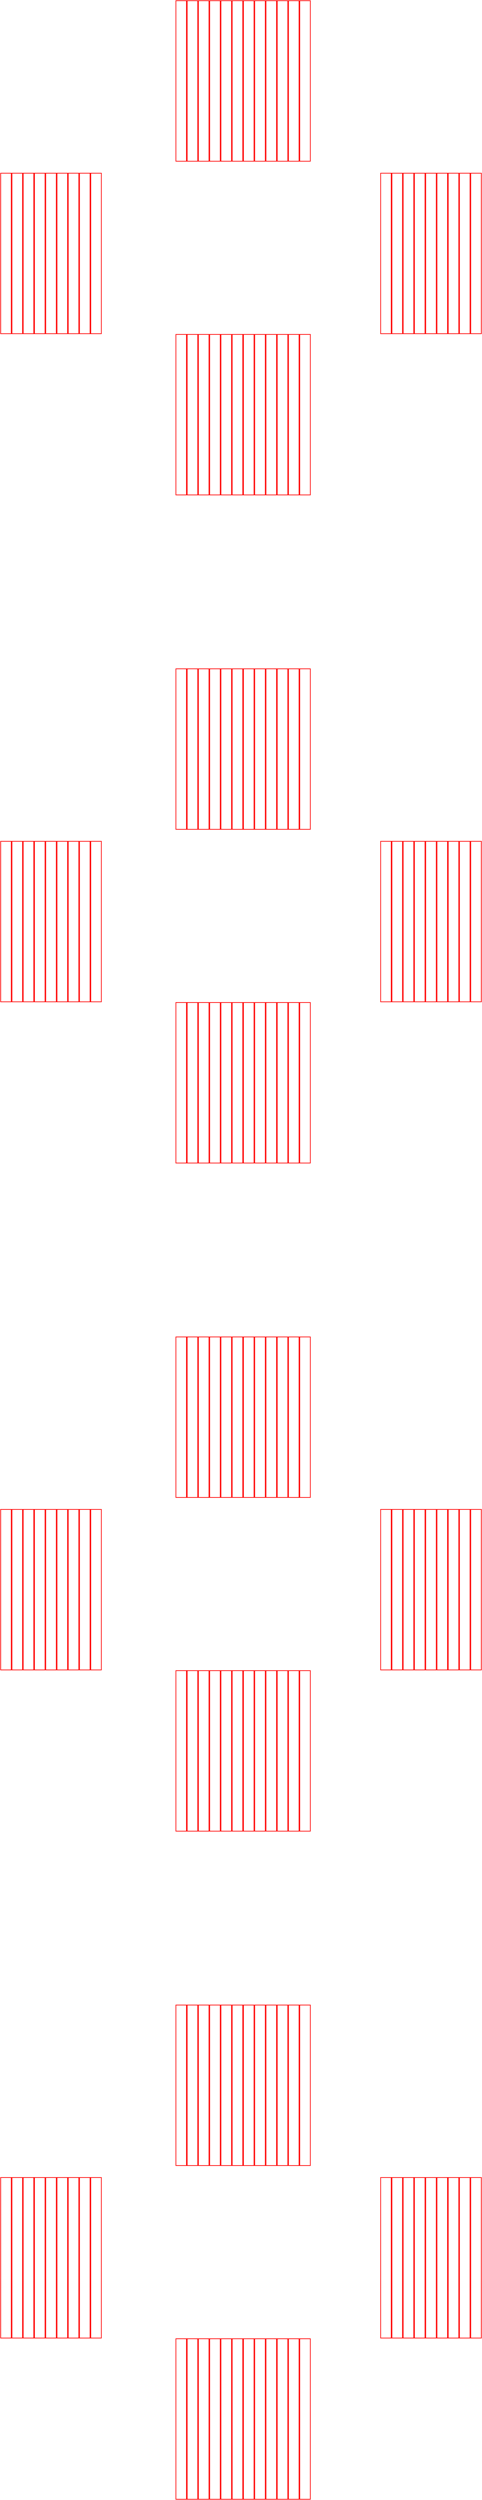 <?xml version="1.0" encoding="UTF-8" standalone="no"?>
<svg
   width="685mm"
   height="3551mm"
   viewBox="-4 -3551 685 3551"
   version="1.1"
   id="svg6"
   sodipodi:docname="lamp_layer_1_export.svg"
   inkscape:version="1.2.2 (b0a8486541, 2022-12-01)"
   xmlns:inkscape="http://www.inkscape.org/namespaces/inkscape"
   xmlns:sodipodi="http://sodipodi.sourceforge.net/DTD/sodipodi-0.dtd"
   xmlns="http://www.w3.org/2000/svg"
   xmlns:svg="http://www.w3.org/2000/svg"
   xmlns:rdf="http://www.w3.org/1999/02/22-rdf-syntax-ns#"
   xmlns:cc="http://creativecommons.org/ns#"
   xmlns:dc="http://purl.org/dc/elements/1.1/">
  <defs
     id="defs10" />
  <sodipodi:namedview
     id="namedview8"
     pagecolor="#ffffff"
     bordercolor="#000000"
     borderopacity="0.25"
     inkscape:showpageshadow="2"
     inkscape:pageopacity="0.0"
     inkscape:pagecheckerboard="0"
     inkscape:deskcolor="#d1d1d1"
     inkscape:document-units="mm"
     showgrid="false"
     inkscape:zoom="0.078458533"
     inkscape:cx="1293.677"
     inkscape:cy="6723.2968"
     inkscape:window-width="3374"
     inkscape:window-height="1371"
     inkscape:window-x="0"
     inkscape:window-y="0"
     inkscape:window-maximized="1"
     inkscape:current-layer="svg6" />
  <title
     id="title2">OpenSCAD Model</title>
  <path
     d="M 437,-229 H 422 V -1 h 15 z"
     id="path2232"
     style="fill:none;stroke:#ff0000;stroke-opacity:1" />
  <path
     d="M 421,-229 H 406 V -1 h 15 z"
     id="path2230"
     style="fill:none;stroke:#ff0000;stroke-opacity:1" />
  <path
     d="M 405,-229 H 390 V -1 h 15 z"
     id="path2228"
     style="fill:none;stroke:#ff0000;stroke-opacity:1" />
  <path
     d="M 389,-229 H 374 V -1 h 15 z"
     id="path2226"
     style="fill:none;stroke:#ff0000;stroke-opacity:1" />
  <path
     d="M 373,-229 H 358 V -1 h 15 z"
     id="path2224"
     style="fill:none;stroke:#ff0000;stroke-opacity:1" />
  <path
     d="M 357,-229 H 342 V -1 h 15 z"
     id="path2222"
     style="fill:none;stroke:#ff0000;stroke-opacity:1" />
  <path
     d="M 341,-229 H 326 V -1 h 15 z"
     id="path2220"
     style="fill:none;stroke:#ff0000;stroke-opacity:1" />
  <path
     d="M 325,-229 H 310 V -1 h 15 z"
     id="path2218"
     style="fill:none;stroke:#ff0000;stroke-opacity:1" />
  <path
     d="M 309,-229 H 294 V -1 h 15 z"
     id="path2216"
     style="fill:none;stroke:#ff0000;stroke-opacity:1" />
  <path
     d="M 293,-229 H 278 V -1 h 15 z"
     id="path2214"
     style="fill:none;stroke:#ff0000;stroke-opacity:1" />
  <path
     d="M 277,-229 H 262 V -1 h 15 z"
     id="path2212"
     style="fill:none;stroke:#ff0000;stroke-opacity:1" />
  <path
     d="M 261,-229 H 246 V -1 h 15 z"
     id="path2210"
     style="fill:none;stroke:#ff0000;stroke-opacity:1" />
  <path
     d="m 680,-458 h -15 v 228 h 15 z"
     id="path2208"
     style="fill:none;stroke:#ff0000;stroke-opacity:1" />
  <path
     d="m 664,-458 h -15 v 228 h 15 z"
     id="path2206"
     style="fill:none;stroke:#ff0000;stroke-opacity:1" />
  <path
     d="m 648,-458 h -15 v 228 h 15 z"
     id="path2204"
     style="fill:none;stroke:#ff0000;stroke-opacity:1" />
  <path
     d="m 632,-458 h -15 v 228 h 15 z"
     id="path2202"
     style="fill:none;stroke:#ff0000;stroke-opacity:1" />
  <path
     d="m 616,-458 h -15 v 228 h 15 z"
     id="path2200"
     style="fill:none;stroke:#ff0000;stroke-opacity:1" />
  <path
     d="m 600,-458 h -15 v 228 h 15 z"
     id="path2198"
     style="fill:none;stroke:#ff0000;stroke-opacity:1" />
  <path
     d="m 584,-458 h -15 v 228 h 15 z"
     id="path2196"
     style="fill:none;stroke:#ff0000;stroke-opacity:1" />
  <path
     d="m 568,-458 h -15 v 228 h 15 z"
     id="path2194"
     style="fill:none;stroke:#ff0000;stroke-opacity:1" />
  <path
     d="m 552,-458 h -15 v 228 h 15 z"
     id="path2192"
     style="fill:none;stroke:#ff0000;stroke-opacity:1" />
  <path
     d="m 140,-458 h -15 v 228 h 15 z"
     id="path2190"
     style="fill:none;stroke:#ff0000;stroke-opacity:1" />
  <path
     d="m 124,-458 h -15 v 228 h 15 z"
     id="path2188"
     style="fill:none;stroke:#ff0000;stroke-opacity:1" />
  <path
     d="M 108,-458 H 93 v 228 h 15 z"
     id="path2186"
     style="fill:none;stroke:#ff0000;stroke-opacity:1" />
  <path
     d="M 92,-458 H 77 v 228 h 15 z"
     id="path2184"
     style="fill:none;stroke:#ff0000;stroke-opacity:1" />
  <path
     d="M 76,-458 H 61 v 228 h 15 z"
     id="path2182"
     style="fill:none;stroke:#ff0000;stroke-opacity:1" />
  <path
     d="M 60,-458 H 45 v 228 h 15 z"
     id="path2180"
     style="fill:none;stroke:#ff0000;stroke-opacity:1" />
  <path
     d="M 44,-458 H 29 v 228 h 15 z"
     id="path2178"
     style="fill:none;stroke:#ff0000;stroke-opacity:1" />
  <path
     d="M 28,-458 H 13 v 228 h 15 z"
     id="path2176"
     style="fill:none;stroke:#ff0000;stroke-opacity:1" />
  <path
     d="M 12,-458 H -3 v 228 h 15 z"
     id="path2174"
     style="fill:none;stroke:#ff0000;stroke-opacity:1" />
  <path
     d="m 437,-703 h -15 v 228 h 15 z"
     id="path2172"
     style="fill:none;stroke:#ff0000;stroke-opacity:1" />
  <path
     d="m 421,-703 h -15 v 228 h 15 z"
     id="path2170"
     style="fill:none;stroke:#ff0000;stroke-opacity:1" />
  <path
     d="m 405,-703 h -15 v 228 h 15 z"
     id="path2168"
     style="fill:none;stroke:#ff0000;stroke-opacity:1" />
  <path
     d="m 389,-703 h -15 v 228 h 15 z"
     id="path2166"
     style="fill:none;stroke:#ff0000;stroke-opacity:1" />
  <path
     d="m 373,-703 h -15 v 228 h 15 z"
     id="path2164"
     style="fill:none;stroke:#ff0000;stroke-opacity:1" />
  <path
     d="m 357,-703 h -15 v 228 h 15 z"
     id="path2162"
     style="fill:none;stroke:#ff0000;stroke-opacity:1" />
  <path
     d="m 341,-703 h -15 v 228 h 15 z"
     id="path2160"
     style="fill:none;stroke:#ff0000;stroke-opacity:1" />
  <path
     d="m 325,-703 h -15 v 228 h 15 z"
     id="path2158"
     style="fill:none;stroke:#ff0000;stroke-opacity:1" />
  <path
     d="m 309,-703 h -15 v 228 h 15 z"
     id="path2156"
     style="fill:none;stroke:#ff0000;stroke-opacity:1" />
  <path
     d="m 293,-703 h -15 v 228 h 15 z"
     id="path2154"
     style="fill:none;stroke:#ff0000;stroke-opacity:1" />
  <path
     d="m 277,-703 h -15 v 228 h 15 z"
     id="path2152"
     style="fill:none;stroke:#ff0000;stroke-opacity:1" />
  <path
     d="m 261,-703 h -15 v 228 h 15 z"
     id="path2150"
     style="fill:none;stroke:#ff0000;stroke-opacity:1" />
  <path
     d="m 437,-1178 h -15 v 228 h 15 z"
     id="path2148"
     style="fill:none;stroke:#ff0000;stroke-opacity:1" />
  <path
     d="m 421,-1178 h -15 v 228 h 15 z"
     id="path2146"
     style="fill:none;stroke:#ff0000;stroke-opacity:1" />
  <path
     d="m 405,-1178 h -15 v 228 h 15 z"
     id="path2144"
     style="fill:none;stroke:#ff0000;stroke-opacity:1" />
  <path
     d="m 389,-1178 h -15 v 228 h 15 z"
     id="path2142"
     style="fill:none;stroke:#ff0000;stroke-opacity:1" />
  <path
     d="m 373,-1178 h -15 v 228 h 15 z"
     id="path2140"
     style="fill:none;stroke:#ff0000;stroke-opacity:1" />
  <path
     d="m 357,-1178 h -15 v 228 h 15 z"
     id="path2138"
     style="fill:none;stroke:#ff0000;stroke-opacity:1" />
  <path
     d="m 341,-1178 h -15 v 228 h 15 z"
     id="path2136"
     style="fill:none;stroke:#ff0000;stroke-opacity:1" />
  <path
     d="m 325,-1178 h -15 v 228 h 15 z"
     id="path2134"
     style="fill:none;stroke:#ff0000;stroke-opacity:1" />
  <path
     d="m 309,-1178 h -15 v 228 h 15 z"
     id="path2132"
     style="fill:none;stroke:#ff0000;stroke-opacity:1" />
  <path
     d="m 293,-1178 h -15 v 228 h 15 z"
     id="path2130"
     style="fill:none;stroke:#ff0000;stroke-opacity:1" />
  <path
     d="m 277,-1178 h -15 v 228 h 15 z"
     id="path2128"
     style="fill:none;stroke:#ff0000;stroke-opacity:1" />
  <path
     d="m 261,-1178 h -15 v 228 h 15 z"
     id="path2126"
     style="fill:none;stroke:#ff0000;stroke-opacity:1" />
  <path
     d="m 680,-1407 h -15 v 228 h 15 z"
     id="path2124"
     style="fill:none;stroke:#ff0000;stroke-opacity:1" />
  <path
     d="m 664,-1407 h -15 v 228 h 15 z"
     id="path2122"
     style="fill:none;stroke:#ff0000;stroke-opacity:1" />
  <path
     d="m 648,-1407 h -15 v 228 h 15 z"
     id="path2120"
     style="fill:none;stroke:#ff0000;stroke-opacity:1" />
  <path
     d="m 632,-1407 h -15 v 228 h 15 z"
     id="path2118"
     style="fill:none;stroke:#ff0000;stroke-opacity:1" />
  <path
     d="m 616,-1407 h -15 v 228 h 15 z"
     id="path2116"
     style="fill:none;stroke:#ff0000;stroke-opacity:1" />
  <path
     d="m 600,-1407 h -15 v 228 h 15 z"
     id="path2114"
     style="fill:none;stroke:#ff0000;stroke-opacity:1" />
  <path
     d="m 584,-1407 h -15 v 228 h 15 z"
     id="path2112"
     style="fill:none;stroke:#ff0000;stroke-opacity:1" />
  <path
     d="m 568,-1407 h -15 v 228 h 15 z"
     id="path2110"
     style="fill:none;stroke:#ff0000;stroke-opacity:1" />
  <path
     d="m 552,-1407 h -15 v 228 h 15 z"
     id="path2108"
     style="fill:none;stroke:#ff0000;stroke-opacity:1" />
  <path
     d="m 140,-1407 h -15 v 228 h 15 z"
     id="path2106"
     style="fill:none;stroke:#ff0000;stroke-opacity:1" />
  <path
     d="m 124,-1407 h -15 v 228 h 15 z"
     id="path2104"
     style="fill:none;stroke:#ff0000;stroke-opacity:1" />
  <path
     d="M 108,-1407 H 93 v 228 h 15 z"
     id="path2102"
     style="fill:none;stroke:#ff0000;stroke-opacity:1" />
  <path
     d="M 92,-1407 H 77 v 228 h 15 z"
     id="path2100"
     style="fill:none;stroke:#ff0000;stroke-opacity:1" />
  <path
     d="M 76,-1407 H 61 v 228 h 15 z"
     id="path2098"
     style="fill:none;stroke:#ff0000;stroke-opacity:1" />
  <path
     d="M 60,-1407 H 45 v 228 h 15 z"
     id="path2096"
     style="fill:none;stroke:#ff0000;stroke-opacity:1" />
  <path
     d="M 44,-1407 H 29 v 228 h 15 z"
     id="path2094"
     style="fill:none;stroke:#ff0000;stroke-opacity:1" />
  <path
     d="M 28,-1407 H 13 v 228 h 15 z"
     id="path2092"
     style="fill:none;stroke:#ff0000;stroke-opacity:1" />
  <path
     d="M 12,-1407 H -3 v 228 h 15 z"
     id="path2090"
     style="fill:none;stroke:#ff0000;stroke-opacity:1" />
  <path
     d="m 437,-1652 h -15 v 228 h 15 z"
     id="path2088"
     style="fill:none;stroke:#ff0000;stroke-opacity:1" />
  <path
     d="m 421,-1652 h -15 v 228 h 15 z"
     id="path2086"
     style="fill:none;stroke:#ff0000;stroke-opacity:1" />
  <path
     d="m 405,-1652 h -15 v 228 h 15 z"
     id="path2084"
     style="fill:none;stroke:#ff0000;stroke-opacity:1" />
  <path
     d="m 389,-1652 h -15 v 228 h 15 z"
     id="path2082"
     style="fill:none;stroke:#ff0000;stroke-opacity:1" />
  <path
     d="m 373,-1652 h -15 v 228 h 15 z"
     id="path2080"
     style="fill:none;stroke:#ff0000;stroke-opacity:1" />
  <path
     d="m 357,-1652 h -15 v 228 h 15 z"
     id="path2078"
     style="fill:none;stroke:#ff0000;stroke-opacity:1" />
  <path
     d="m 341,-1652 h -15 v 228 h 15 z"
     id="path2076"
     style="fill:none;stroke:#ff0000;stroke-opacity:1" />
  <path
     d="m 325,-1652 h -15 v 228 h 15 z"
     id="path2074"
     style="fill:none;stroke:#ff0000;stroke-opacity:1" />
  <path
     d="m 309,-1652 h -15 v 228 h 15 z"
     id="path2072"
     style="fill:none;stroke:#ff0000;stroke-opacity:1" />
  <path
     d="m 293,-1652 h -15 v 228 h 15 z"
     id="path2070"
     style="fill:none;stroke:#ff0000;stroke-opacity:1" />
  <path
     d="m 277,-1652 h -15 v 228 h 15 z"
     id="path2068"
     style="fill:none;stroke:#ff0000;stroke-opacity:1" />
  <path
     d="m 261,-1652 h -15 v 228 h 15 z"
     id="path2066"
     style="fill:none;stroke:#ff0000;stroke-opacity:1" />
  <path
     d="m 437,-2127 h -15 v 228 h 15 z"
     id="path2064"
     style="fill:none;stroke:#ff0000;stroke-opacity:1" />
  <path
     d="m 421,-2127 h -15 v 228 h 15 z"
     id="path2062"
     style="fill:none;stroke:#ff0000;stroke-opacity:1" />
  <path
     d="m 405,-2127 h -15 v 228 h 15 z"
     id="path2060"
     style="fill:none;stroke:#ff0000;stroke-opacity:1" />
  <path
     d="m 389,-2127 h -15 v 228 h 15 z"
     id="path2058"
     style="fill:none;stroke:#ff0000;stroke-opacity:1" />
  <path
     d="m 373,-2127 h -15 v 228 h 15 z"
     id="path2056"
     style="fill:none;stroke:#ff0000;stroke-opacity:1" />
  <path
     d="m 357,-2127 h -15 v 228 h 15 z"
     id="path2054"
     style="fill:none;stroke:#ff0000;stroke-opacity:1" />
  <path
     d="m 341,-2127 h -15 v 228 h 15 z"
     id="path2052"
     style="fill:none;stroke:#ff0000;stroke-opacity:1" />
  <path
     d="m 325,-2127 h -15 v 228 h 15 z"
     id="path2050"
     style="fill:none;stroke:#ff0000;stroke-opacity:1" />
  <path
     d="m 309,-2127 h -15 v 228 h 15 z"
     id="path2048"
     style="fill:none;stroke:#ff0000;stroke-opacity:1" />
  <path
     d="m 293,-2127 h -15 v 228 h 15 z"
     id="path2046"
     style="fill:none;stroke:#ff0000;stroke-opacity:1" />
  <path
     d="m 277,-2127 h -15 v 228 h 15 z"
     id="path2044"
     style="fill:none;stroke:#ff0000;stroke-opacity:1" />
  <path
     d="m 261,-2127 h -15 v 228 h 15 z"
     id="path2042"
     style="fill:none;stroke:#ff0000;stroke-opacity:1" />
  <path
     d="m 680,-2356 h -15 v 228 h 15 z"
     id="path2040"
     style="fill:none;stroke:#ff0000;stroke-opacity:1" />
  <path
     d="m 664,-2356 h -15 v 228 h 15 z"
     id="path2038"
     style="fill:none;stroke:#ff0000;stroke-opacity:1" />
  <path
     d="m 648,-2356 h -15 v 228 h 15 z"
     id="path2036"
     style="fill:none;stroke:#ff0000;stroke-opacity:1" />
  <path
     d="m 632,-2356 h -15 v 228 h 15 z"
     id="path2034"
     style="fill:none;stroke:#ff0000;stroke-opacity:1" />
  <path
     d="m 616,-2356 h -15 v 228 h 15 z"
     id="path2032"
     style="fill:none;stroke:#ff0000;stroke-opacity:1" />
  <path
     d="m 600,-2356 h -15 v 228 h 15 z"
     id="path2030"
     style="fill:none;stroke:#ff0000;stroke-opacity:1" />
  <path
     d="m 584,-2356 h -15 v 228 h 15 z"
     id="path2028"
     style="fill:none;stroke:#ff0000;stroke-opacity:1" />
  <path
     d="m 568,-2356 h -15 v 228 h 15 z"
     id="path2026"
     style="fill:none;stroke:#ff0000;stroke-opacity:1" />
  <path
     d="m 552,-2356 h -15 v 228 h 15 z"
     id="path2024"
     style="fill:none;stroke:#ff0000;stroke-opacity:1" />
  <path
     d="m 140,-2356 h -15 v 228 h 15 z"
     id="path2022"
     style="fill:none;stroke:#ff0000;stroke-opacity:1" />
  <path
     d="m 124,-2356 h -15 v 228 h 15 z"
     id="path2020"
     style="fill:none;stroke:#ff0000;stroke-opacity:1" />
  <path
     d="M 108,-2356 H 93 v 228 h 15 z"
     id="path2018"
     style="fill:none;stroke:#ff0000;stroke-opacity:1" />
  <path
     d="M 92,-2356 H 77 v 228 h 15 z"
     id="path2016"
     style="fill:none;stroke:#ff0000;stroke-opacity:1" />
  <path
     d="M 76,-2356 H 61 v 228 h 15 z"
     id="path2014"
     style="fill:none;stroke:#ff0000;stroke-opacity:1" />
  <path
     d="M 60,-2356 H 45 v 228 h 15 z"
     id="path2012"
     style="fill:none;stroke:#ff0000;stroke-opacity:1" />
  <path
     d="M 44,-2356 H 29 v 228 h 15 z"
     id="path2010"
     style="fill:none;stroke:#ff0000;stroke-opacity:1" />
  <path
     d="M 28,-2356 H 13 v 228 h 15 z"
     id="path2008"
     style="fill:none;stroke:#ff0000;stroke-opacity:1" />
  <path
     d="M 12,-2356 H -3 v 228 h 15 z"
     id="path2006"
     style="fill:none;stroke:#ff0000;stroke-opacity:1" />
  <path
     d="m 437,-2601 h -15 v 228 h 15 z"
     id="path2004"
     style="fill:none;stroke:#ff0000;stroke-opacity:1" />
  <path
     d="m 421,-2601 h -15 v 228 h 15 z"
     id="path2002"
     style="fill:none;stroke:#ff0000;stroke-opacity:1" />
  <path
     d="m 405,-2601 h -15 v 228 h 15 z"
     id="path2000"
     style="fill:none;stroke:#ff0000;stroke-opacity:1" />
  <path
     d="m 389,-2601 h -15 v 228 h 15 z"
     id="path1998"
     style="fill:none;stroke:#ff0000;stroke-opacity:1" />
  <path
     d="m 373,-2601 h -15 v 228 h 15 z"
     id="path1996"
     style="fill:none;stroke:#ff0000;stroke-opacity:1" />
  <path
     d="m 357,-2601 h -15 v 228 h 15 z"
     id="path1994"
     style="fill:none;stroke:#ff0000;stroke-opacity:1" />
  <path
     d="m 341,-2601 h -15 v 228 h 15 z"
     id="path1992"
     style="fill:none;stroke:#ff0000;stroke-opacity:1" />
  <path
     d="m 325,-2601 h -15 v 228 h 15 z"
     id="path1990"
     style="fill:none;stroke:#ff0000;stroke-opacity:1" />
  <path
     d="m 309,-2601 h -15 v 228 h 15 z"
     id="path1988"
     style="fill:none;stroke:#ff0000;stroke-opacity:1" />
  <path
     d="m 293,-2601 h -15 v 228 h 15 z"
     id="path1986"
     style="fill:none;stroke:#ff0000;stroke-opacity:1" />
  <path
     d="m 277,-2601 h -15 v 228 h 15 z"
     id="path1984"
     style="fill:none;stroke:#ff0000;stroke-opacity:1" />
  <path
     d="m 261,-2601 h -15 v 228 h 15 z"
     id="path1982"
     style="fill:none;stroke:#ff0000;stroke-opacity:1" />
  <path
     d="m 437,-3076 h -15 v 228 h 15 z"
     id="path1980"
     style="fill:none;stroke:#ff0000;stroke-opacity:1" />
  <path
     d="m 421,-3076 h -15 v 228 h 15 z"
     id="path1978"
     style="fill:none;stroke:#ff0000;stroke-opacity:1" />
  <path
     d="m 405,-3076 h -15 v 228 h 15 z"
     id="path1976"
     style="fill:none;stroke:#ff0000;stroke-opacity:1" />
  <path
     d="m 389,-3076 h -15 v 228 h 15 z"
     id="path1974"
     style="fill:none;stroke:#ff0000;stroke-opacity:1" />
  <path
     d="m 373,-3076 h -15 v 228 h 15 z"
     id="path1972"
     style="fill:none;stroke:#ff0000;stroke-opacity:1" />
  <path
     d="m 357,-3076 h -15 v 228 h 15 z"
     id="path1970"
     style="fill:none;stroke:#ff0000;stroke-opacity:1" />
  <path
     d="m 341,-3076 h -15 v 228 h 15 z"
     id="path1968"
     style="fill:none;stroke:#ff0000;stroke-opacity:1" />
  <path
     d="m 325,-3076 h -15 v 228 h 15 z"
     id="path1966"
     style="fill:none;stroke:#ff0000;stroke-opacity:1" />
  <path
     d="m 309,-3076 h -15 v 228 h 15 z"
     id="path1964"
     style="fill:none;stroke:#ff0000;stroke-opacity:1" />
  <path
     d="m 293,-3076 h -15 v 228 h 15 z"
     id="path1962"
     style="fill:none;stroke:#ff0000;stroke-opacity:1" />
  <path
     d="m 277,-3076 h -15 v 228 h 15 z"
     id="path1960"
     style="fill:none;stroke:#ff0000;stroke-opacity:1" />
  <path
     d="m 261,-3076 h -15 v 228 h 15 z"
     id="path1958"
     style="fill:none;stroke:#ff0000;stroke-opacity:1" />
  <path
     d="m 680,-3305 h -15 v 228 h 15 z"
     id="path1956"
     style="fill:none;stroke:#ff0000;stroke-opacity:1" />
  <path
     d="m 664,-3305 h -15 v 228 h 15 z"
     id="path1954"
     style="fill:none;stroke:#ff0000;stroke-opacity:1" />
  <path
     d="m 648,-3305 h -15 v 228 h 15 z"
     id="path1952"
     style="fill:none;stroke:#ff0000;stroke-opacity:1" />
  <path
     d="m 632,-3305 h -15 v 228 h 15 z"
     id="path1950"
     style="fill:none;stroke:#ff0000;stroke-opacity:1" />
  <path
     d="m 616,-3305 h -15 v 228 h 15 z"
     id="path1948"
     style="fill:none;stroke:#ff0000;stroke-opacity:1" />
  <path
     d="m 600,-3305 h -15 v 228 h 15 z"
     id="path1946"
     style="fill:none;stroke:#ff0000;stroke-opacity:1" />
  <path
     d="m 584,-3305 h -15 v 228 h 15 z"
     id="path1944"
     style="fill:none;stroke:#ff0000;stroke-opacity:1" />
  <path
     d="m 568,-3305 h -15 v 228 h 15 z"
     id="path1942"
     style="fill:none;stroke:#ff0000;stroke-opacity:1" />
  <path
     d="m 552,-3305 h -15 v 228 h 15 z"
     id="path1940"
     style="fill:none;stroke:#ff0000;stroke-opacity:1" />
  <path
     d="m 140,-3305 h -15 v 228 h 15 z"
     id="path1938"
     style="fill:none;stroke:#ff0000;stroke-opacity:1" />
  <path
     d="m 124,-3305 h -15 v 228 h 15 z"
     id="path1936"
     style="fill:none;stroke:#ff0000;stroke-opacity:1" />
  <path
     d="M 108,-3305 H 93 v 228 h 15 z"
     id="path1934"
     style="fill:none;stroke:#ff0000;stroke-opacity:1" />
  <path
     d="M 92,-3305 H 77 v 228 h 15 z"
     id="path1932"
     style="fill:none;stroke:#ff0000;stroke-opacity:1" />
  <path
     d="M 76,-3305 H 61 v 228 h 15 z"
     id="path1930"
     style="fill:none;stroke:#ff0000;stroke-opacity:1" />
  <path
     d="M 60,-3305 H 45 v 228 h 15 z"
     id="path1928"
     style="fill:none;stroke:#ff0000;stroke-opacity:1" />
  <path
     d="M 44,-3305 H 29 v 228 h 15 z"
     id="path1926"
     style="fill:none;stroke:#ff0000;stroke-opacity:1" />
  <path
     d="M 28,-3305 H 13 v 228 h 15 z"
     id="path1924"
     style="fill:none;stroke:#ff0000;stroke-opacity:1" />
  <path
     d="M 12,-3305 H -3 v 228 h 15 z"
     id="path1922"
     style="fill:none;stroke:#ff0000;stroke-opacity:1" />
  <path
     d="m 437,-3550 h -15 v 228 h 15 z"
     id="path1920"
     style="fill:none;stroke:#ff0000;stroke-opacity:1" />
  <path
     d="m 421,-3550 h -15 v 228 h 15 z"
     id="path1918"
     style="fill:none;stroke:#ff0000;stroke-opacity:1" />
  <path
     d="m 405,-3550 h -15 v 228 h 15 z"
     id="path1916"
     style="fill:none;stroke:#ff0000;stroke-opacity:1" />
  <path
     d="m 389,-3550 h -15 v 228 h 15 z"
     id="path1914"
     style="fill:none;stroke:#ff0000;stroke-opacity:1" />
  <path
     d="m 373,-3550 h -15 v 228 h 15 z"
     id="path1912"
     style="fill:none;stroke:#ff0000;stroke-opacity:1" />
  <path
     d="m 357,-3550 h -15 v 228 h 15 z"
     id="path1910"
     style="fill:none;stroke:#ff0000;stroke-opacity:1" />
  <path
     d="m 341,-3550 h -15 v 228 h 15 z"
     id="path1908"
     style="fill:none;stroke:#ff0000;stroke-opacity:1" />
  <path
     d="m 325,-3550 h -15 v 228 h 15 z"
     id="path1906"
     style="fill:none;stroke:#ff0000;stroke-opacity:1" />
  <path
     d="m 309,-3550 h -15 v 228 h 15 z"
     id="path1904"
     style="fill:none;stroke:#ff0000;stroke-opacity:1" />
  <path
     d="m 293,-3550 h -15 v 228 h 15 z"
     id="path1902"
     style="fill:none;stroke:#ff0000;stroke-opacity:1" />
  <path
     d="m 277,-3550 h -15 v 228 h 15 z"
     id="path1900"
     style="fill:none;stroke:#ff0000;stroke-opacity:1" />
  <path
     d="m 261,-3550 h -15 v 228 h 15 z"
     id="path4"
     style="fill:none;stroke:#ff0000;stroke-opacity:1" />
</svg>
